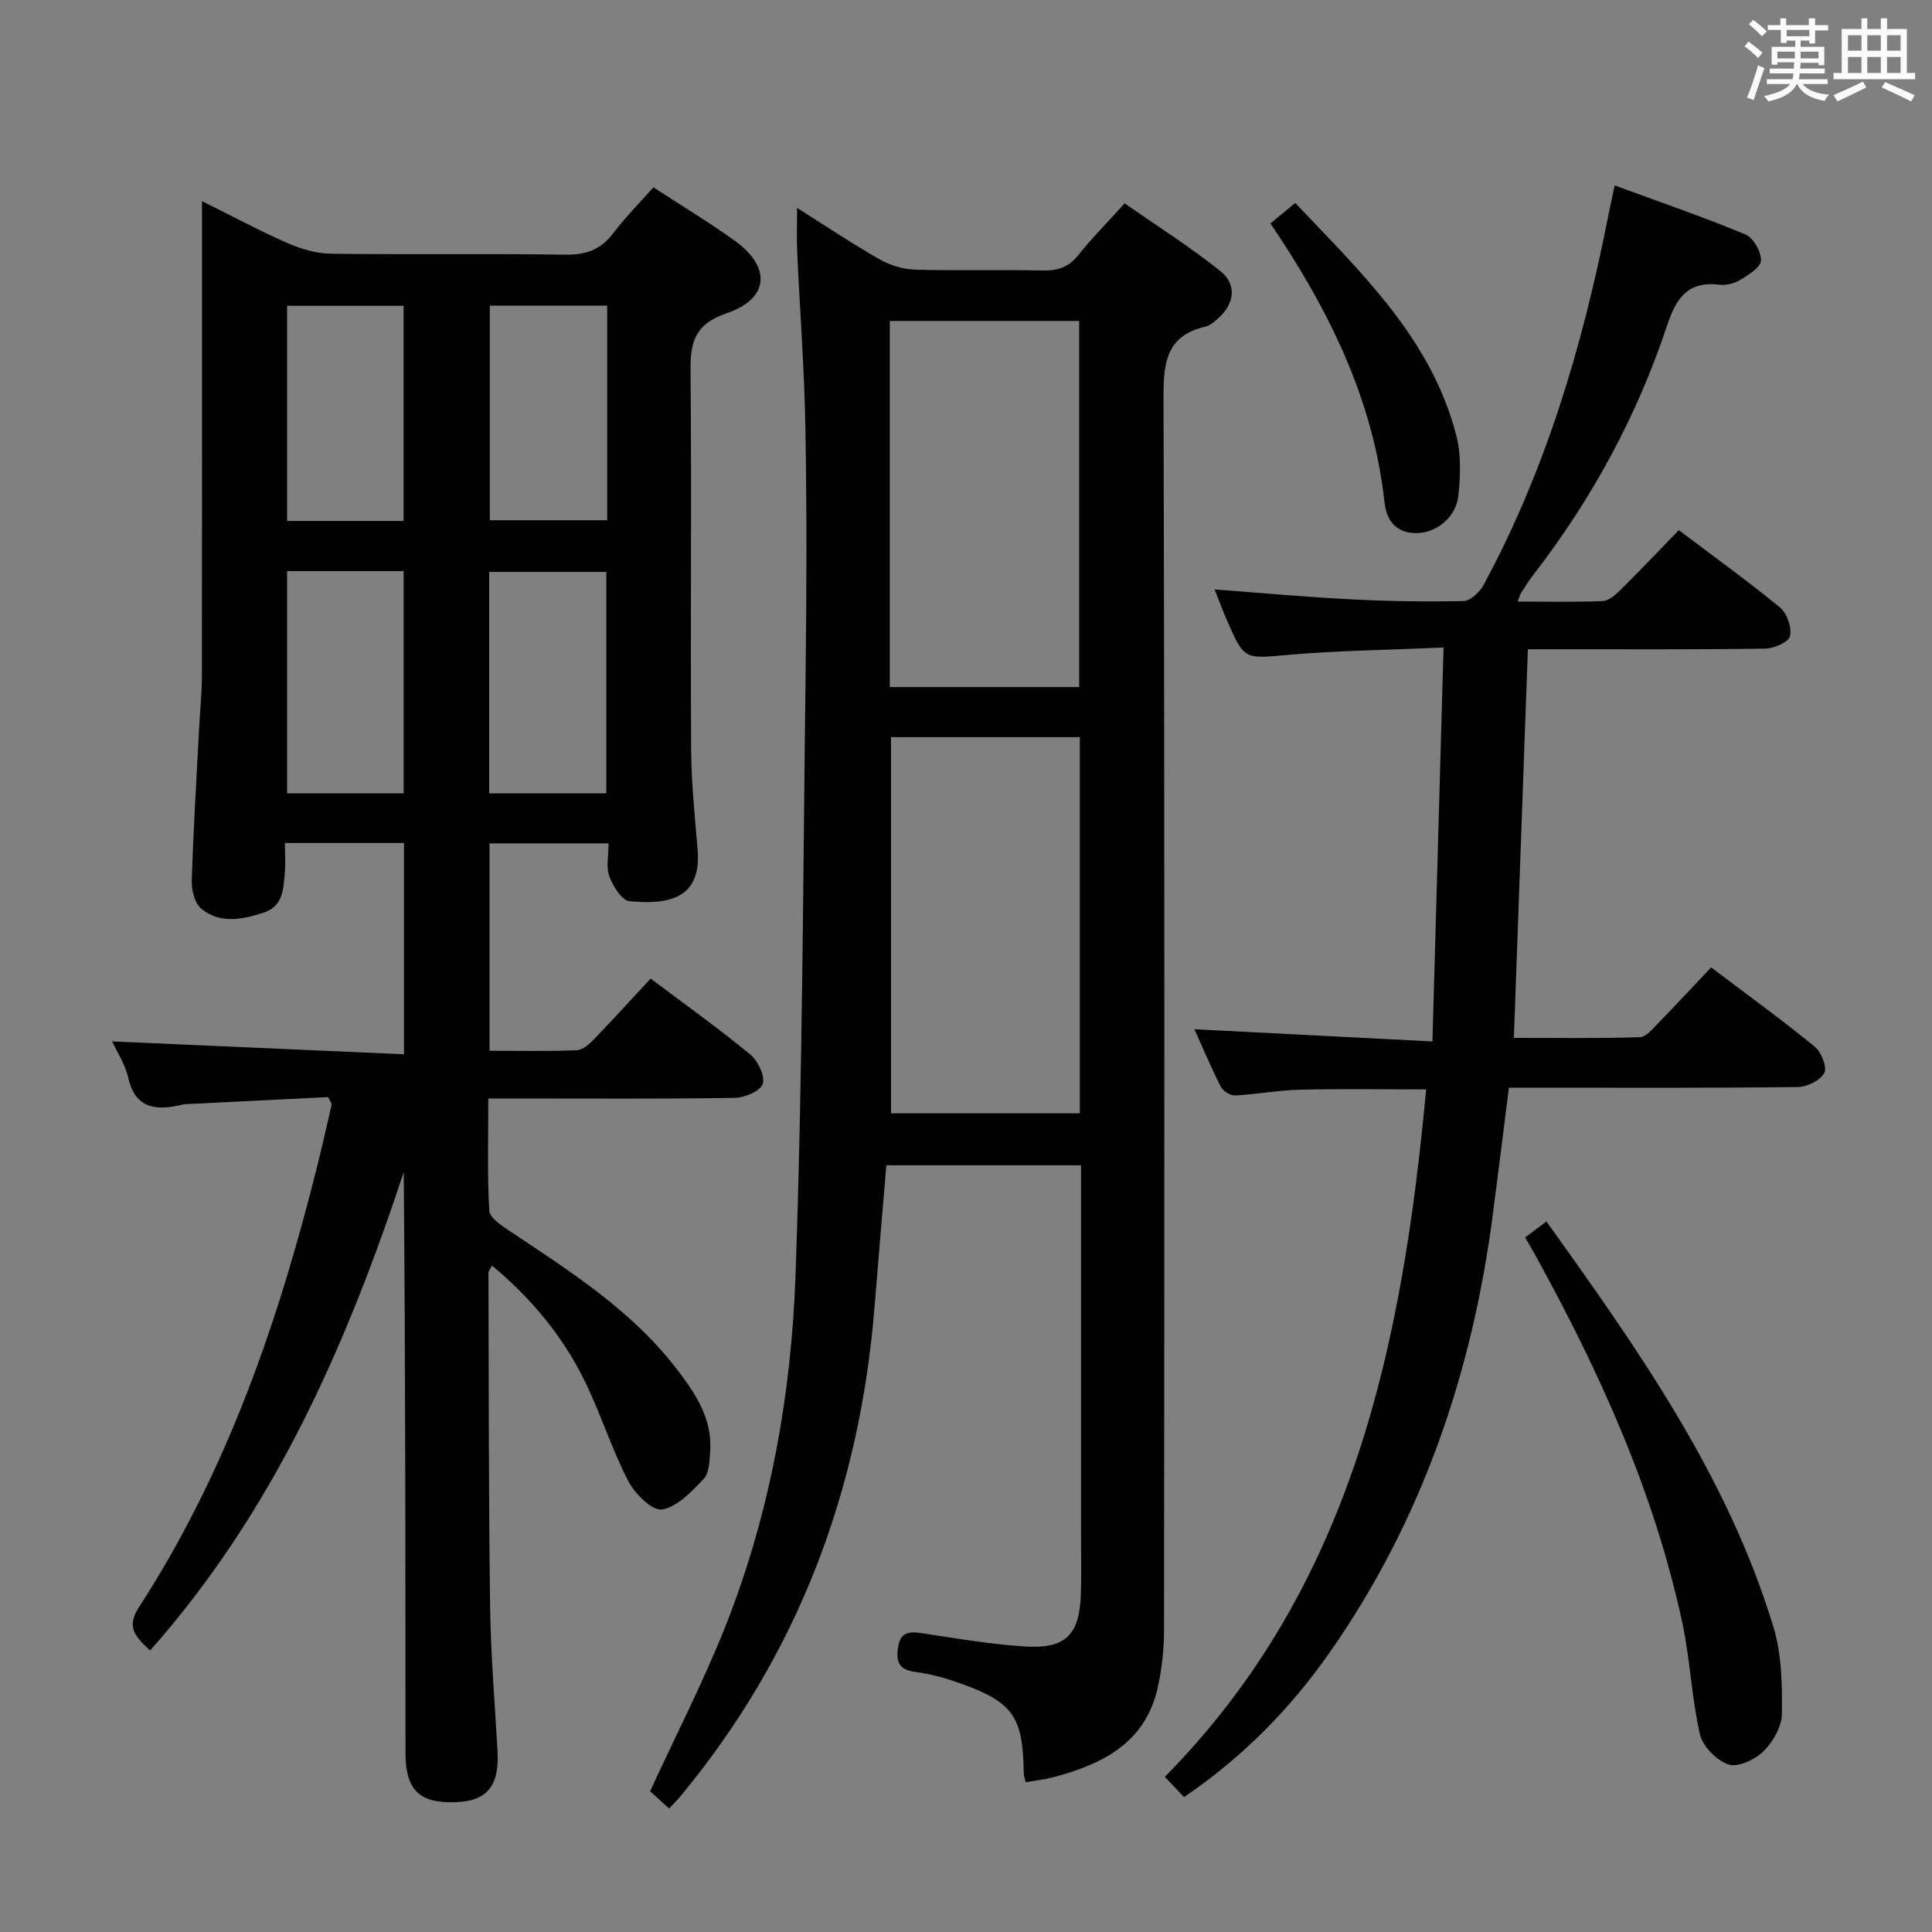 <svg enable-background="new 0 0 400 400" viewBox="0 0 400 400" xmlns="http://www.w3.org/2000/svg"><rect x="0" y="0" width="400" height="400" fill="#808080" stroke="none"/><path d="m361.2 9.6.8-1c.9.7 1.9 1.4 2.9 2.3l-.9 1.1c-1-1-2-1.8-2.8-2.4zm.5 10.6c.9-2.1 1.6-4.3 2.3-6.7.4.2.8.4 1.3.6-.7 2.1-1.5 4.3-2.2 6.6zm.4-15.2.9-.9c1 .8 2 1.6 2.8 2.4l-1 1c-.9-.9-1.8-1.7-2.7-2.5zm12.5-1.2h1.2v1.4h2.7v1.1h-2.7v2.7h-1.2v-.6h-1.8v1.3h4.9v3.8h-1.2v-.5h-3.7c0 .4-.1.9-.1 1.2h5.1v1h-5.2c0 .5-.1.9-.2 1.2h6v1h-5.2c1.1 1.3 2.9 2 5.5 2.2-.4.4-.7.8-.9 1.3-2.9-.5-4.8-1.6-5.7-3.5h-.1c-.8 1.7-2.7 2.9-5.9 3.6-.2-.4-.6-.8-.9-1.1 2.8-.6 4.6-1.4 5.4-2.5h-4.8v-1h5.3c.1-.3.2-.7.2-1.2h-4.9v-1h5c0-.4 0-.8.1-1.3h-3.5v.5h-1.2v-3.7h4.9v-1.3h-1.8v.5h-1.2v-2.7h-2.7v-1h2.6v-1.4h1.2v1.4h4.7v-1.4zm-6.6 8.3h3.6c0-.4 0-.9 0-1.4h-3.6zm1.9-4.6h4.7v-1.3h-4.7zm6.6 3.2h-3.7v1.4h3.7z" fill="#fbfafc"/><path d="m385.3 3.8h1.3v2.2h2.8v-2.2h1.3v2.2h4.1v9.1h1.7v1.3h-16.9v-1.3h1.7v-9.1h4.1v-2.2zm.4 13.1.7 1.2c-1.8.9-3.8 1.9-6 2.9-.2-.4-.5-.8-.8-1.3 2.3-1 4.3-1.9 6.1-2.8zm-3.1-6.4h2.8v-3.2h-2.8zm0 4.6h2.8v-3.3h-2.8zm4-4.6h2.8v-3.2h-2.8zm0 4.6h2.8v-3.3h-2.8zm3.7 1.9c2.1.9 4.1 1.8 6.1 2.7l-.7 1.3c-2.2-1.1-4.2-2-6.1-2.9zm3.2-9.7h-2.8v3.2h2.8v-3.1zm-2.8 7.8h2.8v-3.3h-2.8z" fill="#fbfafc"/><g fill="#010000"><path d="m135.28 38.78c5.97 3.9 11.54 7.25 16.8 11.03 7.65 5.49 7.2 12.03-1.62 15.04-6.37 2.18-7.54 5.69-7.49 11.64.23 26.16-.02 52.33.12 78.5.04 6.97.76 13.95 1.34 20.91.85 10.21-6.02 11.44-14.11 10.69-1.58-.15-3.41-3.12-4.17-5.14-.71-1.89-.15-4.26-.15-6.84-8.33 0-16.35 0-24.65 0v42.94c6.16 0 12.12.14 18.07-.11 1.25-.05 2.63-1.31 3.62-2.34 3.92-4.06 7.72-8.25 11.67-12.5 7.45 5.61 14.21 10.43 20.61 15.71 1.59 1.31 3.09 4.39 2.61 6.08-.42 1.45-3.71 2.88-5.76 2.91-15 .24-30 .13-45 .13-1.81 0-3.61 0-6.07 0 0 8.07-.24 15.67.2 23.24.09 1.5 2.6 3.11 4.28 4.24 12.47 8.31 25.15 16.35 34.47 28.46 3.89 5.06 7.47 10.32 6.98 17.14-.14 1.95-.17 4.44-1.32 5.66-2.48 2.62-5.46 5.82-8.64 6.35-2.01.33-5.64-3.26-7-5.89-3.48-6.76-5.76-14.13-9.14-20.96-4.53-9.16-11-16.92-19.05-23.63-.35.66-.75 1.05-.75 1.45.07 23 .03 45.99.34 68.99.13 9.96.96 19.92 1.53 29.88.43 7.5-2.13 10.61-8.98 10.77-7.32.17-10.07-2.62-10.07-10.32-.01-39.99-.01-79.99-.36-120.13-11.88 35.9-26.86 70.09-52.51 99.04-3.07-2.84-5.01-4.82-2.32-8.96 18.32-28.23 29.04-59.59 37.08-91.99 1-4.03 1.9-8.08 2.83-12.12.03-.12-.13-.29-.73-1.51-9.55.47-19.59.96-29.63 1.47-.49.03-.98.2-1.47.3-5.11 1.05-8.97.21-10.3-5.82-.59-2.68-2.24-5.12-3.32-7.48 20.13.89 40.1 1.77 60.42 2.67 0-15.29 0-29.36 0-43.75-8.08 0-15.98 0-24.65 0 0 2.2.15 4.31-.04 6.39-.3 3.28-.36 6.74-4.44 8.06-4.42 1.42-8.95 2.33-12.8-.81-1.36-1.11-2.07-3.81-2.01-5.75.33-10.64.98-21.26 1.54-31.89.18-3.49.55-6.97.56-10.46.04-30.67.03-61.33.03-92 0-1.82 0-3.65 0-6.42 6.27 3.11 11.89 6.13 17.7 8.68 2.79 1.22 5.96 2.16 8.97 2.2 16.16.21 32.33-.05 48.5.2 4.22.06 7.29-.96 9.87-4.33 2.52-3.32 5.45-6.29 8.41-9.62zm-75.84 79.46v46.02h24.13c0-15.51 0-30.68 0-46.02-8.14 0-15.91 0-24.13 0zm66.09 46.02c0-15.57 0-30.75 0-45.85-8.3 0-16.2 0-24.25 0v45.85zm-41.97-56.4c0-15.2 0-29.9 0-44.55-8.29 0-16.2 0-24.12 0v44.55zm42.15-44.57c-8.39 0-16.3 0-24.3 0v44.42h24.3c0-14.87 0-29.45 0-44.42z"/><path d="m165.03 43.05c6.11 3.85 11.45 7.44 17.03 10.61 2.18 1.24 4.89 2.1 7.38 2.17 8.83.26 17.67-.02 26.49.17 3.09.07 5.33-.69 7.31-3.17 2.79-3.5 5.97-6.7 9.61-10.73 6.69 4.67 13.53 9 19.81 14.02 3.54 2.83 2.91 6.87-.56 9.89-.75.65-1.59 1.4-2.5 1.61-7.95 1.82-8.73 7.19-8.71 14.41.25 85.16.18 170.32.11 255.48 0 3.96-.44 8-1.3 11.86-2.57 11.56-11.52 15.94-21.79 18.63-1.75.46-3.57.64-5.56.98-.16-.74-.39-1.35-.4-1.96-.14-11.63-2.22-14.64-13.27-18.55-2.96-1.05-6.06-1.92-9.16-2.31-3.39-.42-4.03-2.07-3.59-5.06.47-3.24 2.28-3.37 4.98-2.96 7.05 1.08 14.11 2.28 21.21 2.74 8.57.56 11.42-2.4 11.67-11.02.12-4.33.02-8.67.02-13 0-23.33 0-46.66 0-69.99 0-1.79 0-3.57 0-5.61-13.65 0-26.75 0-40.3 0-.81 9.71-1.66 19.43-2.43 29.15-3.04 38.03-15.84 72.17-40.35 101.67-.63.75-1.34 1.43-2.21 2.35-1.58-1.44-3.01-2.74-3.92-3.58 5.36-11.65 10.99-22.59 15.52-33.96 9.29-23.37 13.71-48.01 14.59-72.95 1.46-41.42 1.56-82.89 2.08-124.34.21-17 .26-34-.04-50.99-.21-12.13-1.14-24.25-1.7-36.37-.12-2.77-.02-5.55-.02-9.19zm58.53 109.57c-13.5 0-26.38 0-39.08 0v77.88h39.08c0-26.18 0-51.93 0-77.88zm-39.34-10.37h39.21c0-25.52 0-50.7 0-75.8-13.29 0-26.18 0-39.21 0z"/><path d="m314.23 124.55c6.09 0 11.86.14 17.62-.11 1.25-.05 2.63-1.29 3.64-2.29 4.01-3.98 7.9-8.07 12.09-12.39 7.29 5.51 14.31 10.55 20.96 16.03 1.45 1.19 2.47 4.15 2.06 5.93-.28 1.23-3.34 2.55-5.18 2.57-14.33.21-28.66.12-42.99.13-1.96 0-3.91 0-6.1 0-.97 26.98-1.93 53.36-2.9 80.46 8.6 0 17.36.13 26.1-.14 1.31-.04 2.68-1.78 3.81-2.94 3.6-3.69 7.11-7.47 10.93-11.51 7.51 5.68 14.63 10.84 21.43 16.39 1.37 1.12 2.63 4.27 2 5.46-.82 1.55-3.57 2.9-5.5 2.92-17.99.22-35.99.13-53.98.13-1.81 0-3.63 0-5.82 0-1.13 8.97-2.2 17.64-3.33 26.3-4.28 32.82-14.7 63.38-33.79 90.66-8.17 11.66-18.02 21.69-30.14 29.92-1.41-1.49-2.63-2.78-3.97-4.2 38.96-39.49 49.18-89.57 54.1-142.32-9.06 0-17.62-.15-26.18.06-4.46.11-8.91.97-13.37 1.19-.98.05-2.51-.9-2.96-1.8-2.07-4.08-3.85-8.31-5.47-11.91 16.13.83 32.15 1.65 49.28 2.53.78-27.55 1.52-54.04 2.3-81.56-11.32.5-21.76.62-32.13 1.52-9.1.79-9.08 1.18-12.74-7.21-.86-1.96-1.59-3.97-2.53-6.33 9.64.72 18.86 1.56 28.1 2.04 7.8.4 15.63.54 23.44.36 1.43-.03 3.34-1.84 4.14-3.31 12.91-23.88 20.51-49.58 25.75-76.07.38-1.94.81-3.87 1.4-6.67 9.25 3.4 18.27 6.5 27.06 10.14 1.64.68 3.31 3.6 3.23 5.41-.06 1.44-2.63 3-4.36 4.05-1.21.74-2.93 1.12-4.33.95-6.49-.78-8.9 2.88-10.73 8.4-6.23 18.76-15.55 35.93-27.64 51.59-.91 1.18-1.72 2.44-2.53 3.7-.27.36-.36.83-.77 1.92z"/><path d="m320.17 252.89c19.06 26.6 37.55 52.8 47.01 83.99 1.72 5.68 1.82 12 1.74 18.01-.04 2.65-1.87 5.8-3.85 7.73-1.75 1.71-5.27 3.35-7.23 2.69-2.46-.83-5.32-3.75-5.89-6.25-1.74-7.57-2.01-15.46-3.64-23.06-5.83-27.17-17.22-52.17-30.57-76.36-.56-1.01-1.15-2-1.98-3.44 1.35-1.02 2.67-2.01 4.41-3.31z"/><path d="m263.03 46.26c1.95-1.61 3.32-2.75 5.13-4.24 13.76 14.51 28.21 28.16 33.37 48.21 1 3.91.83 8.27.42 12.34-.44 4.43-4.45 7.69-8.43 7.8-4.38.13-6.45-2.51-6.87-6.37-2.34-21.35-11.54-39.91-23.62-57.74z"/></g></svg>